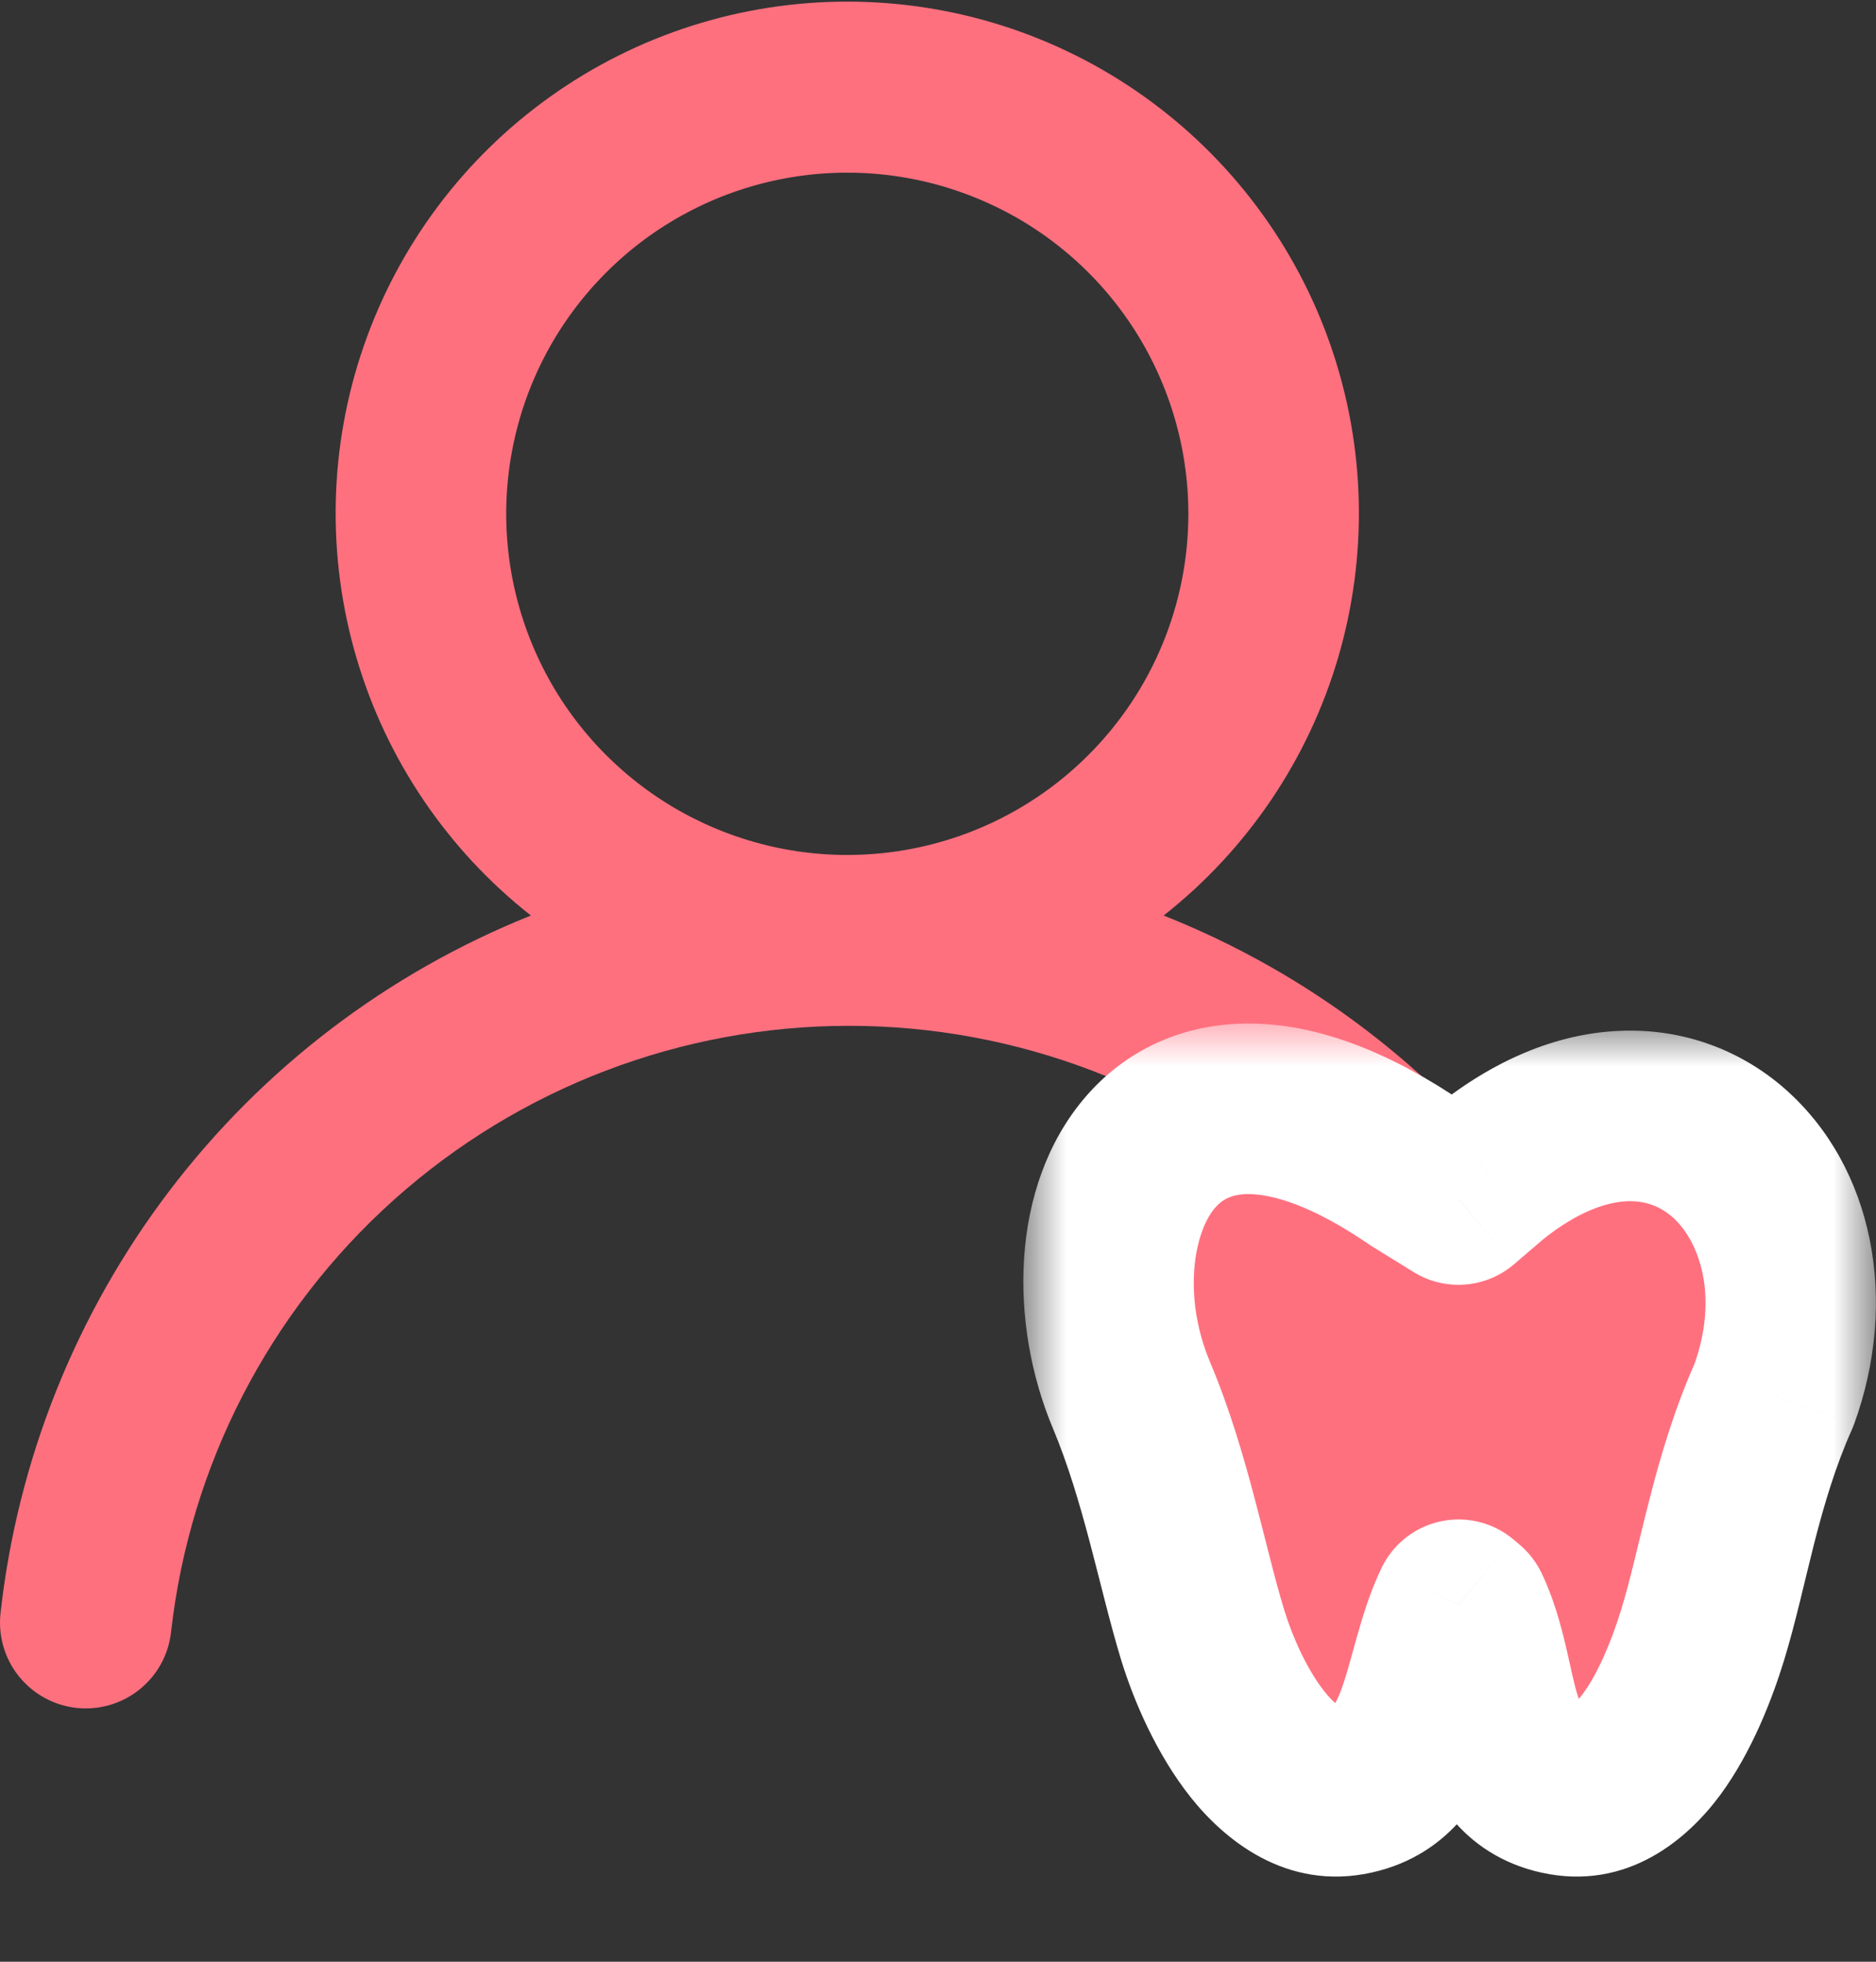 <svg width="22" height="23" viewBox="0 0 22 23" fill="none" xmlns="http://www.w3.org/2000/svg">
<rect x="0" y="0" width="22" height="23" fill="#333333" stroke="none"/>
<path d="M13.646 10.734C14.626 9.963 15.342 8.905 15.693 7.708C16.044 6.511 16.014 5.234 15.606 4.056C15.198 2.877 14.432 1.854 13.416 1.131C12.4 0.407 11.184 0.019 9.936 0.019C8.689 0.019 7.472 0.407 6.456 1.131C5.44 1.854 4.674 2.877 4.266 4.056C3.858 5.234 3.828 6.511 4.179 7.708C4.53 8.905 5.246 9.963 6.226 10.734C4.546 11.407 3.08 12.523 1.985 13.964C0.89 15.405 0.206 17.115 0.006 18.914C-0.008 19.045 0.003 19.178 0.04 19.305C0.077 19.432 0.138 19.55 0.221 19.653C0.388 19.861 0.631 19.995 0.896 20.024C1.161 20.053 1.427 19.976 1.635 19.809C1.844 19.642 1.977 19.399 2.006 19.134C2.226 17.179 3.158 15.374 4.624 14.063C6.091 12.752 7.989 12.027 9.956 12.027C11.923 12.027 13.821 12.752 15.288 14.063C16.754 15.374 17.686 17.179 17.906 19.134C17.933 19.38 18.05 19.607 18.235 19.771C18.42 19.935 18.659 20.026 18.906 20.024H19.016C19.278 19.994 19.518 19.861 19.683 19.655C19.847 19.449 19.924 19.186 19.896 18.924C19.695 17.12 19.008 15.405 17.907 13.962C16.806 12.52 15.333 11.403 13.646 10.734ZM9.936 10.024C9.145 10.024 8.372 9.789 7.714 9.35C7.056 8.91 6.543 8.286 6.241 7.555C5.938 6.824 5.859 6.02 6.013 5.244C6.167 4.468 6.548 3.755 7.108 3.196C7.667 2.636 8.38 2.255 9.156 2.101C9.932 1.947 10.736 2.026 11.467 2.329C12.198 2.631 12.822 3.144 13.262 3.802C13.701 4.46 13.936 5.233 13.936 6.024C13.936 7.085 13.515 8.102 12.764 8.852C12.014 9.603 10.997 10.024 9.936 10.024Z" fill="#FF707F"/>
<mask id="path-2-outside-1_34_3" maskUnits="userSpaceOnUse" x="12" y="12" width="10" height="11" fill="black">
<rect fill="white" x="12" y="12" width="10" height="11"/>
<path d="M20.802 16.358C21.639 14.064 19.686 11.959 17.454 13.763L17.104 14.064L16.617 13.763C13.548 11.659 12.432 14.364 13.269 16.358C13.676 17.327 13.86 18.375 14.106 19.175C14.352 19.974 14.98 21.175 15.867 20.979C16.77 20.779 16.723 19.605 17.104 18.814L17.175 18.874C17.557 19.664 17.389 20.779 18.291 20.979C19.178 21.175 19.719 19.974 19.965 19.175C20.211 18.375 20.356 17.355 20.802 16.358Z"/>
</mask>
<path d="M20.802 16.358C21.639 14.064 19.686 11.959 17.454 13.763L17.104 14.064L16.617 13.763C13.548 11.659 12.432 14.364 13.269 16.358C13.676 17.327 13.86 18.375 14.106 19.175C14.352 19.974 14.98 21.175 15.867 20.979C16.77 20.779 16.723 19.605 17.104 18.814L17.175 18.874C17.557 19.664 17.389 20.779 18.291 20.979C19.178 21.175 19.719 19.974 19.965 19.175C20.211 18.375 20.356 17.355 20.802 16.358Z" fill="#FF707F"/>
<path d="M17.454 13.763L16.826 12.985C16.818 12.992 16.81 12.998 16.803 13.005L17.454 13.763ZM20.802 16.358L21.715 16.767C21.724 16.745 21.733 16.723 21.742 16.701L20.802 16.358ZM19.965 19.175L19.009 18.881L19.009 18.881L19.965 19.175ZM18.291 20.979L18.508 20.002L18.508 20.002L18.291 20.979ZM17.175 18.874L18.076 18.439C18.014 18.312 17.926 18.199 17.818 18.108L17.175 18.874ZM16.617 13.763L16.052 14.588C16.065 14.597 16.078 14.606 16.092 14.614L16.617 13.763ZM13.269 16.358L12.347 16.745L12.347 16.745L13.269 16.358ZM14.106 19.175L15.062 18.881L15.062 18.881L14.106 19.175ZM15.867 20.979L15.651 20.002L15.651 20.002L15.867 20.979ZM17.104 18.814L17.747 18.048C17.51 17.85 17.196 17.772 16.894 17.837C16.592 17.902 16.338 18.102 16.203 18.38L17.104 18.814ZM17.104 14.064L16.579 14.915C16.949 15.143 17.425 15.106 17.756 14.822L17.104 14.064ZM18.083 14.541C18.513 14.193 18.854 14.094 19.079 14.084C19.296 14.075 19.472 14.145 19.616 14.272C19.917 14.539 20.167 15.181 19.863 16.015L21.742 16.701C22.274 15.241 21.967 13.684 20.942 12.775C20.424 12.316 19.745 12.054 18.994 12.086C18.251 12.117 17.511 12.431 16.826 12.985L18.083 14.541ZM19.89 15.949C19.632 16.524 19.468 17.092 19.34 17.593C19.203 18.128 19.124 18.509 19.009 18.881L20.921 19.469C21.053 19.041 21.169 18.512 21.277 18.088C21.395 17.629 21.526 17.189 21.715 16.767L19.89 15.949ZM19.009 18.881C18.898 19.241 18.741 19.616 18.564 19.857C18.477 19.974 18.422 20.009 18.415 20.014C18.415 20.014 18.418 20.012 18.425 20.009C18.432 20.007 18.442 20.004 18.454 20.002C18.48 19.998 18.5 20.001 18.508 20.002L18.075 21.955C19.097 22.181 19.807 21.541 20.174 21.044C20.549 20.534 20.786 19.908 20.921 19.469L19.009 18.881ZM18.508 20.002C18.504 20.001 18.543 20.017 18.568 20.048C18.572 20.053 18.542 20.016 18.497 19.865C18.447 19.696 18.422 19.552 18.357 19.277C18.3 19.041 18.22 18.738 18.076 18.439L16.275 19.309C16.321 19.406 16.363 19.538 16.411 19.74C16.449 19.902 16.51 20.197 16.579 20.43C16.653 20.681 16.774 21.01 17.012 21.305C17.271 21.626 17.628 21.856 18.075 21.955L18.508 20.002ZM17.183 12.938C16.323 12.349 15.489 12.017 14.703 12.001C13.877 11.983 13.187 12.318 12.713 12.88C11.837 13.92 11.836 15.528 12.347 16.745L14.191 15.971C13.865 15.195 14.004 14.453 14.243 14.168C14.328 14.068 14.44 13.995 14.66 14C14.92 14.006 15.377 14.125 16.052 14.588L17.183 12.938ZM12.347 16.745C12.523 17.165 12.657 17.616 12.781 18.085C12.898 18.526 13.02 19.045 13.15 19.469L15.062 18.881C14.946 18.505 14.854 18.1 14.715 17.575C14.584 17.078 14.422 16.52 14.191 15.971L12.347 16.745ZM13.15 19.469C13.295 19.939 13.561 20.566 13.964 21.073C14.35 21.558 15.078 22.178 16.084 21.955L15.651 20.002C15.77 19.976 15.74 20.093 15.529 19.828C15.335 19.583 15.163 19.21 15.062 18.881L13.15 19.469ZM16.084 21.955C17.053 21.74 17.44 20.967 17.623 20.454C17.712 20.203 17.785 19.92 17.839 19.73C17.901 19.511 17.95 19.362 18.005 19.249L16.203 18.38C16.067 18.662 15.979 18.956 15.914 19.186C15.841 19.445 15.798 19.616 15.739 19.782C15.682 19.941 15.641 20.001 15.627 20.018C15.623 20.022 15.627 20.016 15.64 20.009C15.653 20.001 15.659 20 15.651 20.002L16.084 21.955ZM17.818 18.108L17.747 18.048L16.462 19.581L16.533 19.64L17.818 18.108ZM16.803 13.005L16.453 13.305L17.756 14.822L18.106 14.522L16.803 13.005ZM17.629 13.213L17.142 12.912L16.092 14.614L16.579 14.915L17.629 13.213Z" fill="white" mask="url(#path-2-outside-1_34_3)"/>
</svg>
